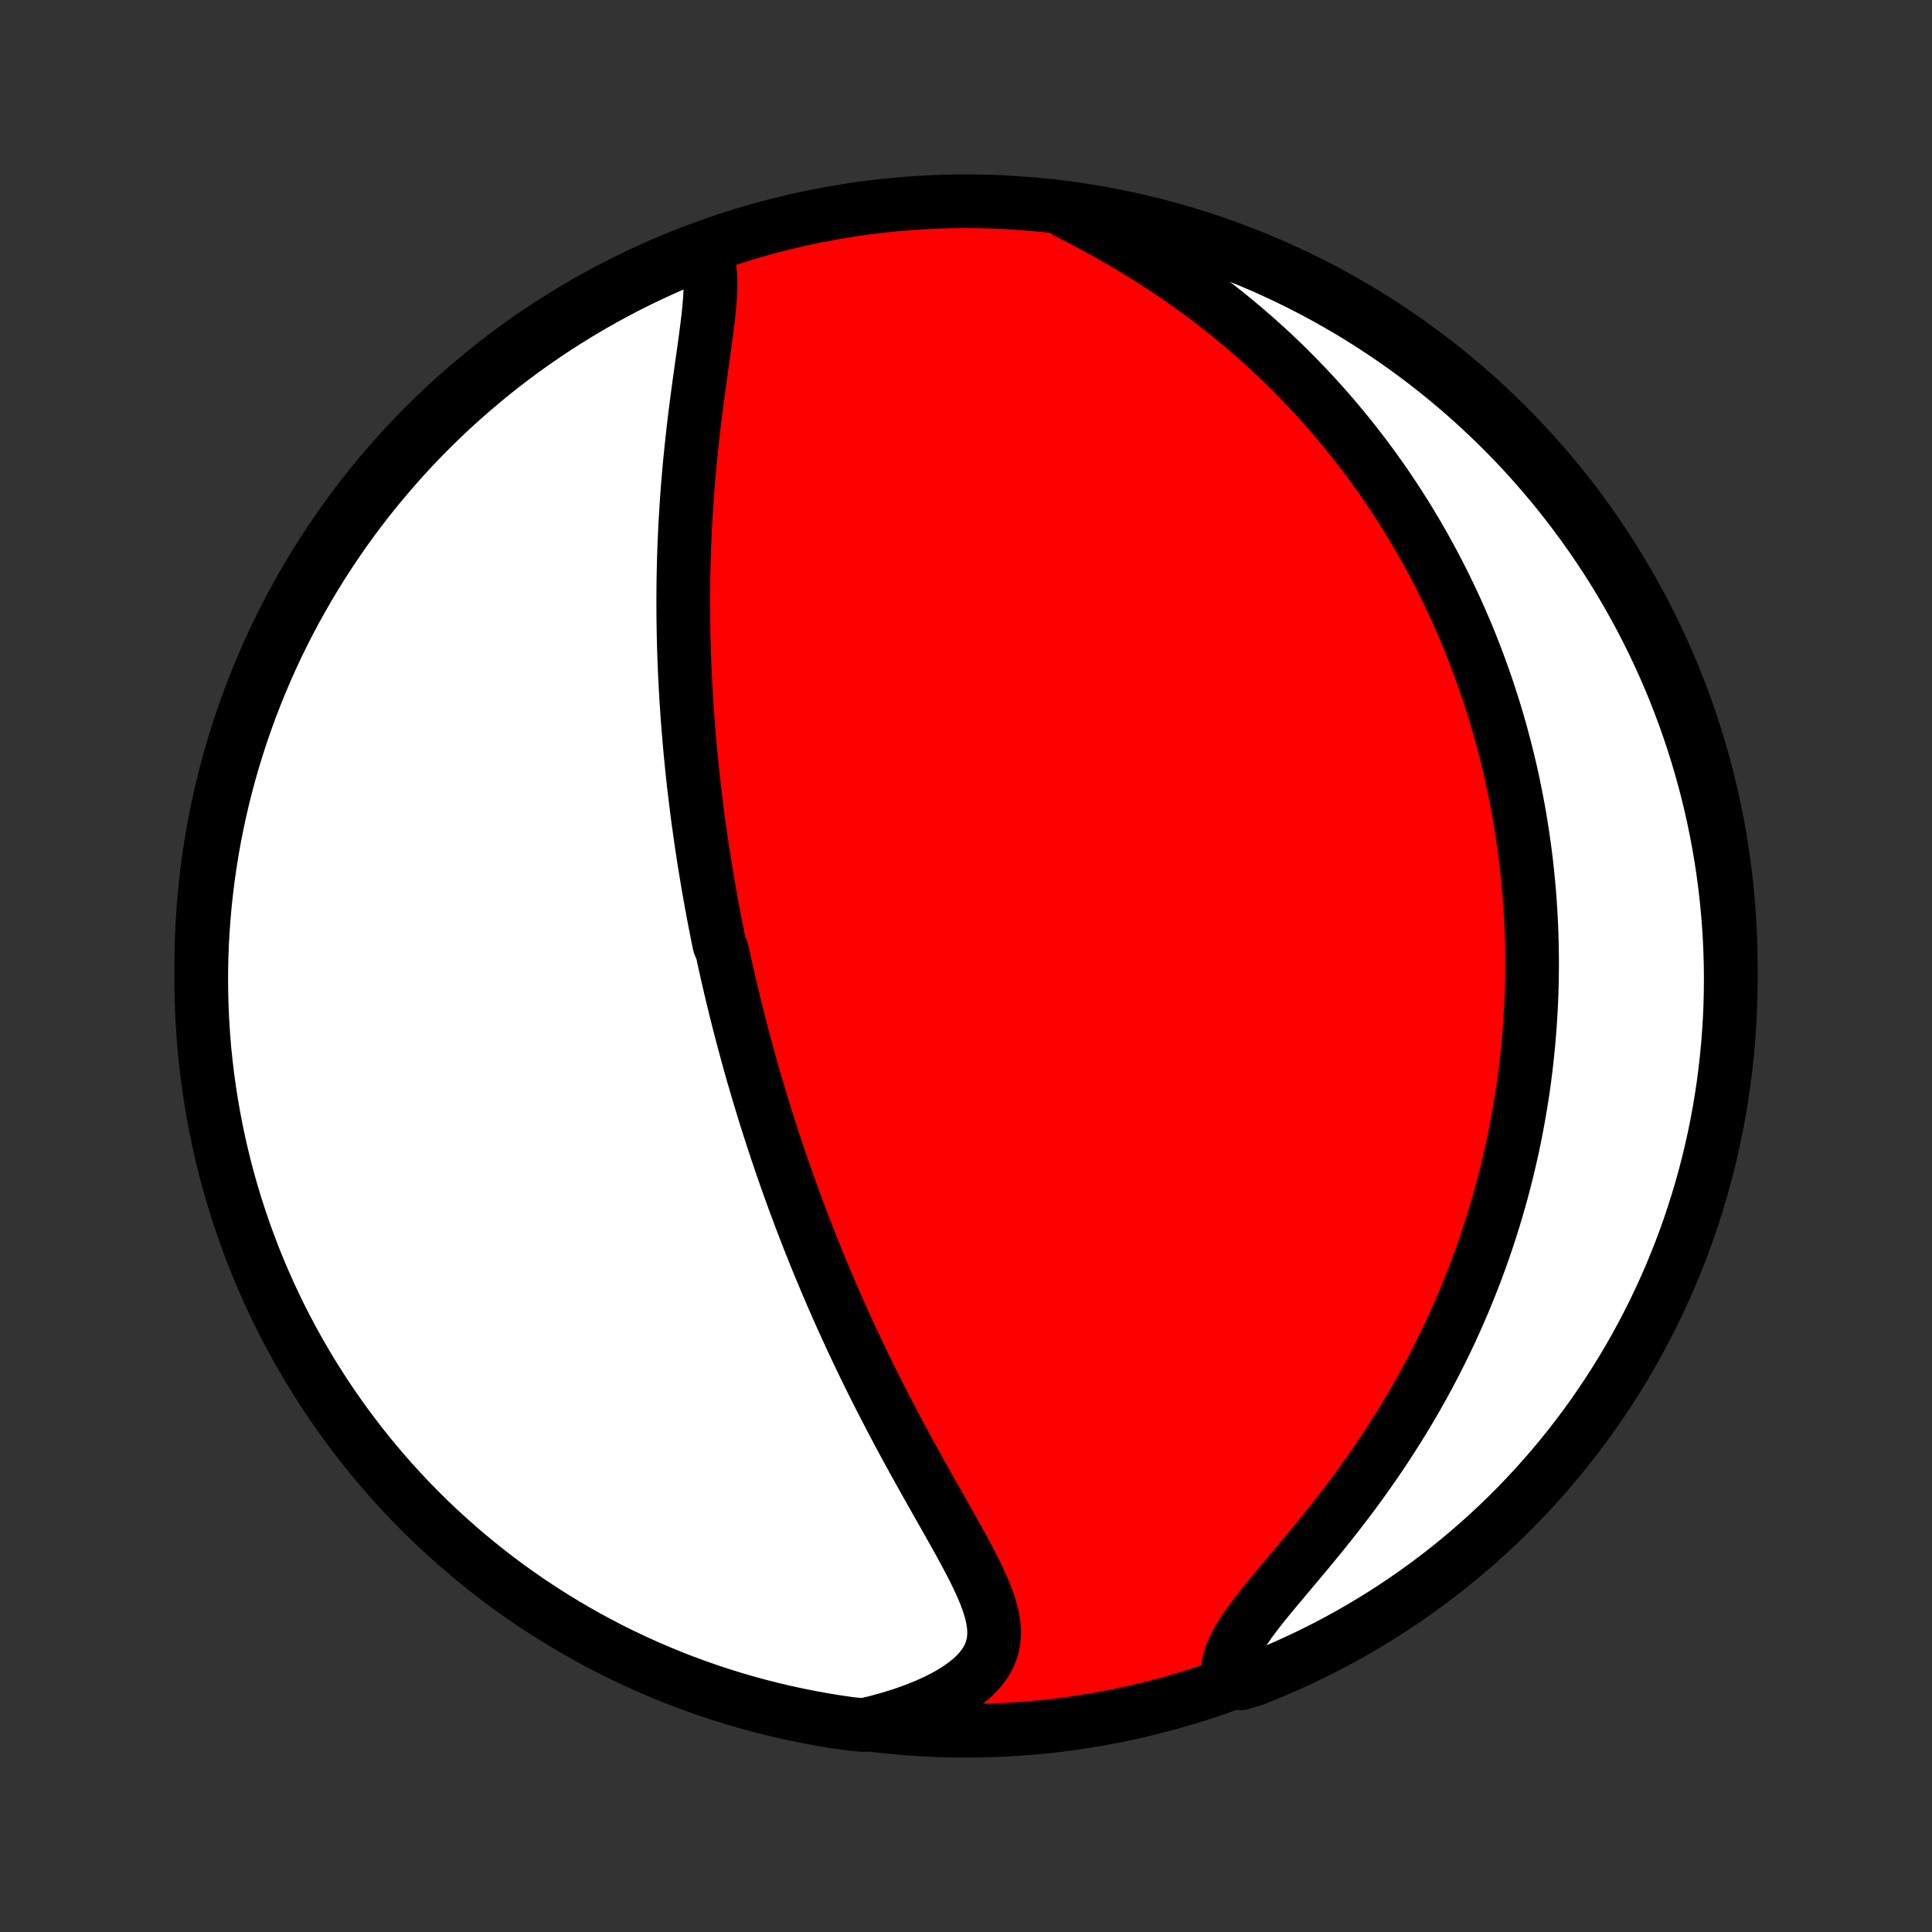 <?xml version="1.0" encoding="utf-8" standalone="no"?>
<!DOCTYPE svg PUBLIC "-//W3C//DTD SVG 1.1//EN"
  "http://www.w3.org/Graphics/SVG/1.1/DTD/svg11.dtd">
<!-- Created with matplotlib (http://matplotlib.org/) -->
<svg height="72pt" version="1.1" viewBox="0 0 72 72" width="72pt" xmlns="http://www.w3.org/2000/svg" xmlns:xlink="http://www.w3.org/1999/xlink">
 <rect x="0" y="0" width="72" height="72" fill="#333333" stroke="none"/>
 <defs>
  <style type="text/css">
*{stroke-linecap:butt;stroke-linejoin:round;}
  </style>
 </defs>
 <g id="figure_1">
  <g id="patch_1">
   <path d="
M0 72
L72 72
L72 0
L0 0
z
" style="fill:none;"/>
  </g>
  <g id="axes_1">
   <g id="PatchCollection_1">
    <defs>
     <path d="
M36 -7.5
C43.558 -7.5 50.808 -10.503 56.153 -15.848
C61.497 -21.192 64.5 -28.442 64.5 -36
C64.5 -43.558 61.497 -50.808 56.153 -56.153
C50.808 -61.497 43.558 -64.5 36 -64.5
C28.442 -64.5 21.192 -61.497 15.848 -56.153
C10.503 -50.808 7.5 -43.558 7.5 -36
C7.5 -28.442 10.503 -21.192 15.848 -15.848
C21.192 -10.503 28.442 -7.5 36 -7.5
z
" id="C0_0_a811fe30f3"/>
     <path d="
M26.311 -62.569
L26.389 -62.316
L26.439 -62.046
L26.468 -61.76
L26.478 -61.461
L26.472 -61.15
L26.454 -60.829
L26.427 -60.5
L26.391 -60.163
L26.35 -59.821
L26.305 -59.473
L26.258 -59.121
L26.208 -58.766
L26.157 -58.408
L26.107 -58.048
L26.056 -57.686
L26.007 -57.323
L25.959 -56.959
L25.913 -56.596
L25.868 -56.232
L25.826 -55.868
L25.786 -55.506
L25.748 -55.144
L25.712 -54.783
L25.679 -54.424
L25.648 -54.067
L25.62 -53.711
L25.594 -53.357
L25.571 -53.005
L25.55 -52.656
L25.531 -52.308
L25.515 -51.963
L25.501 -51.621
L25.489 -51.28
L25.48 -50.943
L25.472 -50.608
L25.467 -50.275
L25.464 -49.946
L25.462 -49.618
L25.463 -49.294
L25.465 -48.972
L25.47 -48.653
L25.475 -48.336
L25.483 -48.022
L25.492 -47.711
L25.503 -47.402
L25.515 -47.096
L25.529 -46.792
L25.544 -46.491
L25.561 -46.192
L25.578 -45.895
L25.598 -45.601
L25.618 -45.309
L25.64 -45.019
L25.663 -44.731
L25.687 -44.446
L25.712 -44.162
L25.738 -43.88
L25.766 -43.601
L25.794 -43.323
L25.824 -43.047
L25.854 -42.773
L25.886 -42.5
L25.918 -42.23
L25.952 -41.96
L25.986 -41.692
L26.021 -41.426
L26.058 -41.161
L26.095 -40.897
L26.133 -40.635
L26.172 -40.374
L26.211 -40.114
L26.252 -39.854
L26.294 -39.596
L26.336 -39.339
L26.379 -39.083
L26.424 -38.827
L26.469 -38.573
L26.515 -38.319
L26.561 -38.065
L26.609 -37.812
L26.658 -37.56
L26.707 -37.308
L26.757 -37.056
L26.809 -36.805
L26.914 -36.554
L26.968 -36.303
L27.023 -36.052
L27.079 -35.802
L27.136 -35.551
L27.194 -35.3
L27.253 -35.05
L27.313 -34.798
L27.374 -34.547
L27.436 -34.296
L27.499 -34.044
L27.564 -33.791
L27.629 -33.539
L27.696 -33.285
L27.764 -33.031
L27.833 -32.777
L27.903 -32.521
L27.974 -32.265
L28.047 -32.008
L28.122 -31.751
L28.197 -31.492
L28.274 -31.232
L28.353 -30.971
L28.433 -30.709
L28.514 -30.446
L28.597 -30.182
L28.682 -29.916
L28.768 -29.649
L28.856 -29.381
L28.945 -29.111
L29.037 -28.84
L29.13 -28.567
L29.225 -28.292
L29.322 -28.016
L29.421 -27.738
L29.522 -27.459
L29.625 -27.177
L29.73 -26.894
L29.837 -26.609
L29.947 -26.322
L30.058 -26.033
L30.172 -25.742
L30.289 -25.449
L30.407 -25.154
L30.529 -24.858
L30.653 -24.559
L30.779 -24.258
L30.908 -23.954
L31.04 -23.649
L31.174 -23.342
L31.312 -23.033
L31.452 -22.721
L31.595 -22.408
L31.74 -22.093
L31.889 -21.776
L32.041 -21.456
L32.195 -21.135
L32.353 -20.812
L32.513 -20.488
L32.676 -20.162
L32.843 -19.834
L33.012 -19.505
L33.184 -19.174
L33.358 -18.843
L33.535 -18.51
L33.715 -18.176
L33.897 -17.842
L34.081 -17.507
L34.267 -17.172
L34.454 -16.836
L34.643 -16.501
L34.832 -16.166
L35.022 -15.831
L35.211 -15.497
L35.399 -15.164
L35.585 -14.833
L35.769 -14.503
L35.948 -14.175
L36.122 -13.849
L36.288 -13.526
L36.445 -13.205
L36.591 -12.888
L36.723 -12.575
L36.837 -12.265
L36.931 -11.96
L37 -11.66
L37.041 -11.365
L37.049 -11.075
L37.021 -10.793
L36.953 -10.517
L36.843 -10.248
L36.69 -9.988
L36.494 -9.736
L36.255 -9.494
L35.976 -9.262
L35.66 -9.04
L35.31 -8.83
L34.929 -8.632
L34.522 -8.445
L34.09 -8.272
L33.639 -8.111
L33.169 -7.964
L32.684 -7.83
L32.188 -7.71
L31.696 -7.756
L31.205 -7.827
L30.715 -7.906
L30.227 -7.994
L29.741 -8.091
L29.257 -8.196
L28.775 -8.309
L28.295 -8.431
L27.817 -8.561
L27.342 -8.7
L26.869 -8.847
L26.399 -9.002
L25.933 -9.166
L25.469 -9.337
L25.008 -9.517
L24.551 -9.705
L24.097 -9.901
L23.647 -10.105
L23.201 -10.316
L22.758 -10.536
L22.32 -10.763
L21.886 -10.998
L21.456 -11.241
L21.03 -11.491
L20.609 -11.748
L20.193 -12.013
L19.781 -12.285
L19.375 -12.565
L18.973 -12.851
L18.577 -13.145
L18.186 -13.446
L17.801 -13.753
L17.421 -14.068
L17.046 -14.389
L16.678 -14.716
L16.315 -15.05
L15.958 -15.39
L15.608 -15.737
L15.263 -16.09
L14.925 -16.449
L14.594 -16.814
L14.268 -17.185
L13.95 -17.561
L13.638 -17.943
L13.333 -18.331
L13.035 -18.724
L12.744 -19.122
L12.46 -19.525
L12.183 -19.934
L11.914 -20.347
L11.652 -20.765
L11.397 -21.188
L11.149 -21.615
L10.91 -22.046
L10.678 -22.482
L10.453 -22.922
L10.237 -23.366
L10.028 -23.814
L9.827 -24.265
L9.634 -24.721
L9.449 -25.179
L9.273 -25.641
L9.104 -26.106
L8.944 -26.574
L8.791 -27.044
L8.648 -27.518
L8.512 -27.994
L8.385 -28.473
L8.266 -28.954
L8.156 -29.437
L8.054 -29.922
L7.961 -30.409
L7.876 -30.897
L7.8 -31.387
L7.732 -31.879
L7.673 -32.372
L7.622 -32.865
L7.581 -33.36
L7.548 -33.856
L7.523 -34.352
L7.508 -34.849
L7.5 -35.346
L7.502 -35.844
L7.512 -36.341
L7.531 -36.838
L7.559 -37.336
L7.595 -37.832
L7.64 -38.328
L7.694 -38.824
L7.756 -39.318
L7.827 -39.812
L7.906 -40.304
L7.994 -40.795
L8.091 -41.285
L8.196 -41.773
L8.309 -42.259
L8.431 -42.743
L8.561 -43.225
L8.7 -43.705
L8.847 -44.183
L9.002 -44.658
L9.166 -45.131
L9.337 -45.601
L9.517 -46.067
L9.705 -46.531
L9.901 -46.992
L10.105 -47.449
L10.316 -47.903
L10.536 -48.353
L10.763 -48.799
L10.998 -49.242
L11.241 -49.68
L11.491 -50.114
L11.748 -50.544
L12.013 -50.97
L12.285 -51.391
L12.565 -51.807
L12.851 -52.219
L13.145 -52.625
L13.446 -53.027
L13.753 -53.423
L14.068 -53.814
L14.389 -54.199
L14.716 -54.579
L15.05 -54.954
L15.39 -55.322
L15.737 -55.685
L16.09 -56.042
L16.449 -56.392
L16.814 -56.737
L17.185 -57.075
L17.561 -57.406
L17.943 -57.731
L18.331 -58.05
L18.724 -58.362
L19.122 -58.667
L19.525 -58.965
L19.934 -59.256
L20.347 -59.54
L20.765 -59.817
L21.188 -60.086
L21.615 -60.348
L22.046 -60.603
L22.482 -60.85
L22.922 -61.09
L23.366 -61.322
L23.814 -61.547
L24.265 -61.763
L24.721 -61.972
L25.179 -62.173
L25.641 -62.366
z
" id="C0_1_1d7b0b1498"/>
     <path d="
M39.774 -64.095
L40.228 -63.862
L40.682 -63.622
L41.133 -63.377
L41.58 -63.125
L42.023 -62.867
L42.46 -62.604
L42.892 -62.335
L43.316 -62.062
L43.733 -61.783
L44.143 -61.501
L44.544 -61.214
L44.938 -60.923
L45.323 -60.629
L45.7 -60.332
L46.069 -60.031
L46.428 -59.729
L46.779 -59.424
L47.122 -59.117
L47.456 -58.808
L47.782 -58.498
L48.099 -58.186
L48.408 -57.873
L48.709 -57.56
L49.002 -57.246
L49.287 -56.931
L49.565 -56.616
L49.834 -56.301
L50.096 -55.986
L50.351 -55.671
L50.599 -55.356
L50.84 -55.042
L51.074 -54.728
L51.301 -54.414
L51.522 -54.102
L51.737 -53.789
L51.945 -53.478
L52.147 -53.167
L52.344 -52.857
L52.535 -52.548
L52.72 -52.24
L52.9 -51.933
L53.074 -51.627
L53.243 -51.321
L53.408 -51.017
L53.567 -50.713
L53.722 -50.411
L53.872 -50.109
L54.018 -49.808
L54.159 -49.509
L54.296 -49.21
L54.428 -48.911
L54.557 -48.614
L54.682 -48.318
L54.803 -48.022
L54.919 -47.727
L55.033 -47.433
L55.142 -47.139
L55.248 -46.846
L55.351 -46.554
L55.45 -46.262
L55.546 -45.971
L55.638 -45.68
L55.728 -45.389
L55.814 -45.099
L55.897 -44.81
L55.977 -44.52
L56.054 -44.231
L56.128 -43.942
L56.2 -43.653
L56.268 -43.364
L56.334 -43.075
L56.396 -42.785
L56.456 -42.496
L56.513 -42.207
L56.568 -41.917
L56.62 -41.627
L56.669 -41.337
L56.715 -41.046
L56.759 -40.755
L56.8 -40.463
L56.839 -40.171
L56.875 -39.878
L56.908 -39.584
L56.938 -39.29
L56.966 -38.995
L56.992 -38.699
L57.014 -38.401
L57.034 -38.103
L57.051 -37.804
L57.066 -37.504
L57.077 -37.202
L57.086 -36.899
L57.092 -36.595
L57.096 -36.289
L57.096 -35.982
L57.093 -35.673
L57.088 -35.363
L57.08 -35.051
L57.068 -34.737
L57.053 -34.422
L57.035 -34.105
L57.014 -33.785
L56.989 -33.464
L56.962 -33.141
L56.93 -32.816
L56.895 -32.488
L56.857 -32.158
L56.815 -31.826
L56.769 -31.492
L56.719 -31.156
L56.665 -30.817
L56.606 -30.475
L56.544 -30.132
L56.478 -29.785
L56.407 -29.436
L56.331 -29.085
L56.251 -28.731
L56.166 -28.374
L56.075 -28.015
L55.98 -27.653
L55.88 -27.288
L55.774 -26.921
L55.663 -26.551
L55.546 -26.179
L55.423 -25.804
L55.295 -25.426
L55.16 -25.046
L55.019 -24.664
L54.871 -24.279
L54.717 -23.892
L54.556 -23.502
L54.389 -23.111
L54.214 -22.717
L54.033 -22.322
L53.844 -21.925
L53.648 -21.527
L53.444 -21.127
L53.233 -20.726
L53.014 -20.324
L52.787 -19.921
L52.553 -19.518
L52.311 -19.115
L52.062 -18.711
L51.805 -18.309
L51.541 -17.906
L51.27 -17.505
L50.992 -17.106
L50.708 -16.708
L50.417 -16.312
L50.121 -15.919
L49.82 -15.529
L49.515 -15.143
L49.207 -14.76
L48.897 -14.382
L48.587 -14.008
L48.278 -13.64
L47.973 -13.278
L47.673 -12.921
L47.382 -12.572
L47.103 -12.23
L46.839 -11.895
L46.593 -11.568
L46.372 -11.249
L46.178 -10.939
L46.016 -10.638
L45.889 -10.345
L45.8 -10.062
L45.751 -9.788
L45.742 -9.523
L46.25 -9.267
L46.713 -9.407
L47.172 -9.59
L47.628 -9.781
L48.08 -9.98
L48.529 -10.187
L48.974 -10.402
L49.414 -10.624
L49.851 -10.854
L50.284 -11.092
L50.712 -11.338
L51.136 -11.591
L51.555 -11.851
L51.969 -12.119
L52.379 -12.394
L52.783 -12.677
L53.183 -12.966
L53.577 -13.262
L53.966 -13.566
L54.349 -13.876
L54.727 -14.193
L55.099 -14.517
L55.466 -14.847
L55.826 -15.183
L56.18 -15.526
L56.528 -15.875
L56.87 -16.23
L57.206 -16.592
L57.535 -16.959
L57.857 -17.332
L58.173 -17.71
L58.482 -18.095
L58.785 -18.485
L59.08 -18.88
L59.368 -19.28
L59.649 -19.685
L59.923 -20.096
L60.19 -20.511
L60.449 -20.93
L60.701 -21.355
L60.946 -21.784
L61.182 -22.217
L61.411 -22.655
L61.633 -23.096
L61.846 -23.542
L62.052 -23.991
L62.25 -24.444
L62.439 -24.9
L62.621 -25.36
L62.795 -25.823
L62.96 -26.289
L63.117 -26.758
L63.266 -27.23
L63.407 -27.705
L63.539 -28.182
L63.663 -28.662
L63.778 -29.143
L63.885 -29.627
L63.984 -30.113
L64.074 -30.6
L64.155 -31.09
L64.228 -31.58
L64.292 -32.072
L64.348 -32.566
L64.395 -33.06
L64.433 -33.555
L64.463 -34.051
L64.484 -34.547
L64.496 -35.044
L64.5 -35.542
L64.495 -36.039
L64.481 -36.536
L64.459 -37.034
L64.428 -37.531
L64.388 -38.027
L64.34 -38.523
L64.283 -39.018
L64.217 -39.512
L64.143 -40.005
L64.06 -40.497
L63.969 -40.987
L63.869 -41.477
L63.761 -41.964
L63.644 -42.449
L63.519 -42.933
L63.385 -43.414
L63.243 -43.893
L63.093 -44.37
L62.934 -44.844
L62.768 -45.316
L62.593 -45.784
L62.41 -46.25
L62.219 -46.713
L62.02 -47.172
L61.813 -47.628
L61.599 -48.08
L61.376 -48.529
L61.146 -48.974
L60.908 -49.414
L60.662 -49.851
L60.409 -50.284
L60.149 -50.712
L59.881 -51.136
L59.606 -51.555
L59.323 -51.969
L59.034 -52.379
L58.737 -52.783
L58.434 -53.183
L58.124 -53.577
L57.807 -53.966
L57.483 -54.349
L57.153 -54.727
L56.817 -55.099
L56.474 -55.466
L56.125 -55.826
L55.77 -56.18
L55.408 -56.528
L55.041 -56.87
L54.668 -57.206
L54.289 -57.535
L53.905 -57.857
L53.516 -58.173
L53.12 -58.482
L52.72 -58.785
L52.315 -59.08
L51.904 -59.368
L51.489 -59.649
L51.069 -59.923
L50.645 -60.19
L50.216 -60.449
L49.783 -60.701
L49.345 -60.946
L48.904 -61.182
L48.458 -61.411
L48.009 -61.633
L47.556 -61.846
L47.1 -62.052
L46.64 -62.25
L46.177 -62.439
L45.711 -62.621
L45.242 -62.795
L44.77 -62.96
L44.295 -63.117
L43.818 -63.266
L43.339 -63.407
L42.857 -63.539
L42.373 -63.663
L41.887 -63.778
L41.4 -63.885
L40.91 -63.984
L40.42 -64.074
z
" id="C0_2_241e899b76"/>
    </defs>
    <g clip-path="url(#p1bffca34e9)">
     <use style="fill:#ff0000;stroke:#000000;stroke-width:2.0;" x="0.0" xlink:href="#C0_0_a811fe30f3" y="72.0"/>
    </g>
    <g clip-path="url(#p1bffca34e9)">
     <use style="fill:#ffffff;stroke:#000000;stroke-width:2.0;" x="0.0" xlink:href="#C0_1_1d7b0b1498" y="72.0"/>
    </g>
    <g clip-path="url(#p1bffca34e9)">
     <use style="fill:#ffffff;stroke:#000000;stroke-width:2.0;" x="0.0" xlink:href="#C0_2_241e899b76" y="72.0"/>
    </g>
   </g>
  </g>
 </g>
 <defs>
  <clipPath id="p1bffca34e9">
   <rect height="72.0" width="72.0" x="0.0" y="0.0"/>
  </clipPath>
 </defs>
</svg>

